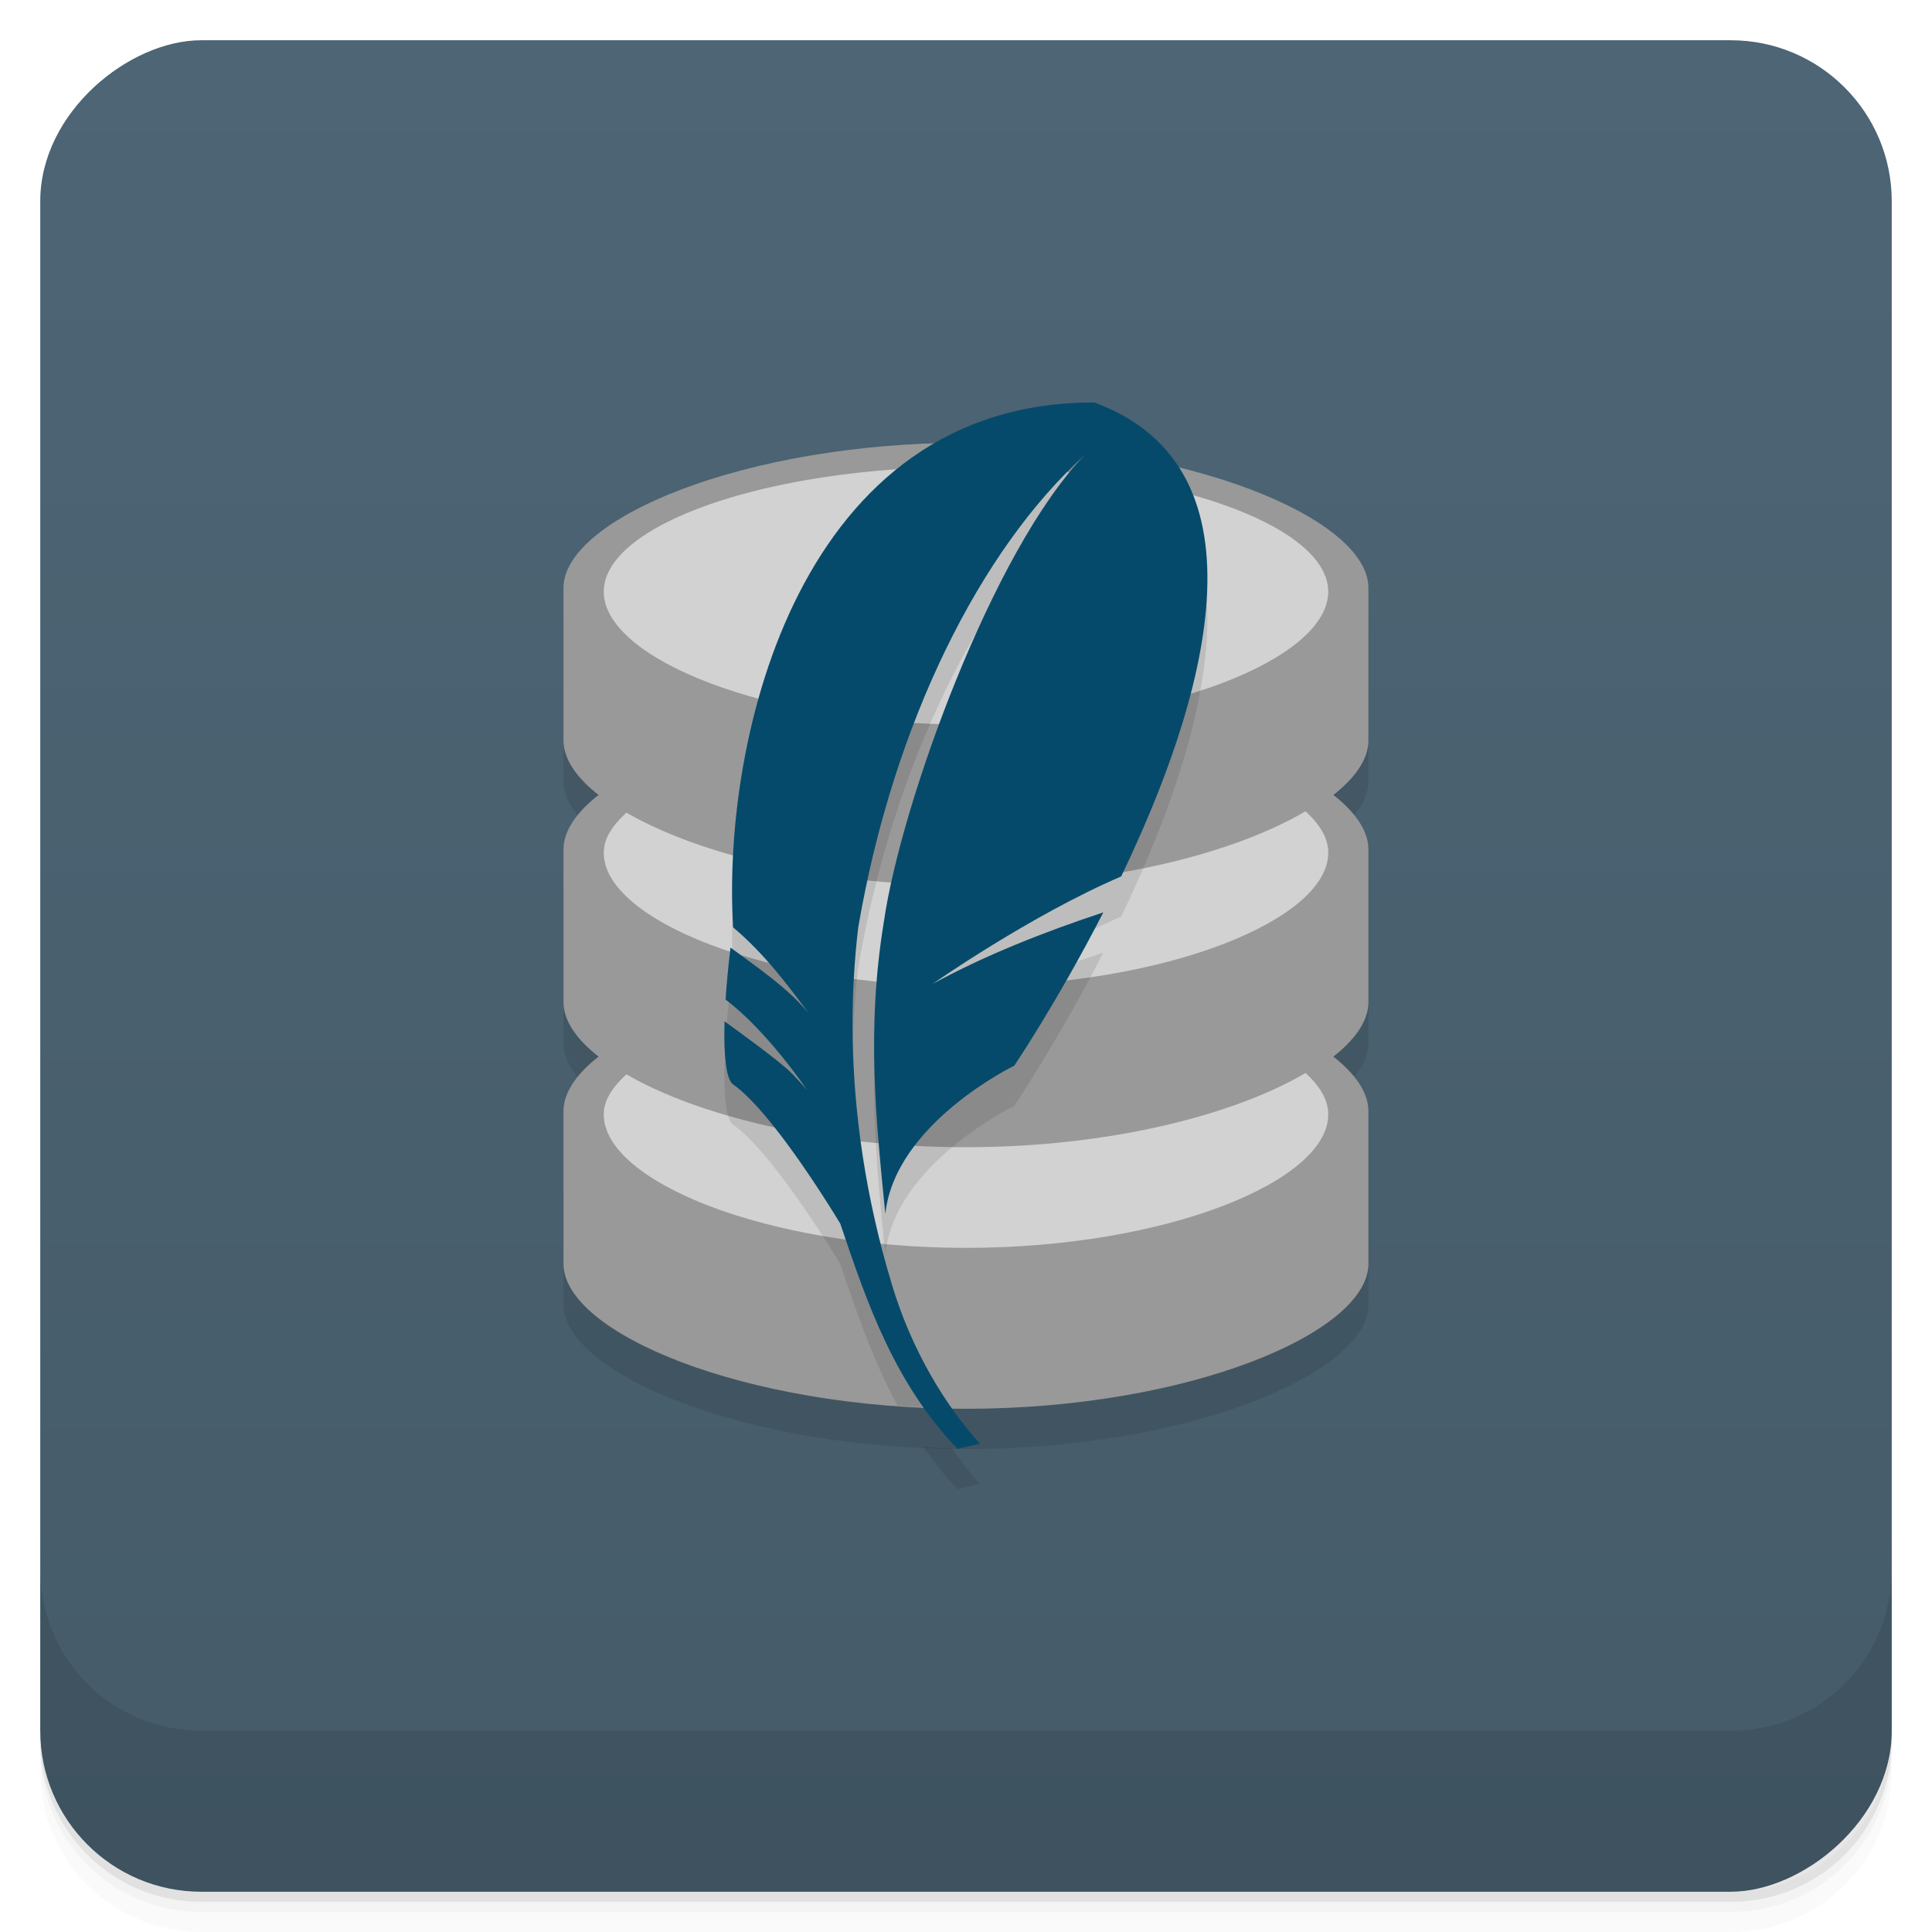 <svg width="48" height="48" version="1.1" viewBox="0 0 48 48" xmlns="http://www.w3.org/2000/svg">
 <defs>
  <linearGradient id="linearGradient4501" x1="-47" x2="-1" y1="2.8779e-15" y2="6.1232e-17" gradientUnits="userSpaceOnUse">
   <stop style="stop-color:#455b69" offset="0"/>
   <stop style="stop-color:#4d6575" offset="1"/>
  </linearGradient>
 </defs>
 <g transform="translate(0 3.949e-5)">
  <path d="m1 43v0.25c0 2.216 1.784 4 4 4h38c2.216 0 4-1.784 4-4v-0.25c0 2.216-1.784 4-4 4h-38c-2.216 0-4-1.784-4-4zm0 0.5v0.5c0 2.216 1.784 4 4 4h38c2.216 0 4-1.784 4-4v-0.5c0 2.216-1.784 4-4 4h-38c-2.216 0-4-1.784-4-4z" style="opacity:.02"/>
  <path d="m1 43.25v0.25c0 2.216 1.784 4 4 4h38c2.216 0 4-1.784 4-4v-0.25c0 2.216-1.784 4-4 4h-38c-2.216 0-4-1.784-4-4z" style="opacity:.05"/>
  <path d="m1 43v0.25c0 2.216 1.784 4 4 4h38c2.216 0 4-1.784 4-4v-0.25c0 2.216-1.784 4-4 4h-38c-2.216 0-4-1.784-4-4z" style="opacity:.1"/>
 </g>
 <rect transform="rotate(-90)" x="-47" y="1" width="46" height="46" rx="4" style="fill:url(#linearGradient4501)"/>
 <path d="m14 15.593v3.813c0 0.45 0.318 0.907 0.875 1.344-0.557 0.438-0.875 0.893-0.875 1.344v3.813c0 0.45 0.318 0.907 0.875 1.344-0.557 0.438-0.875 0.893-0.875 1.344v3.813c0 1.713 4.48 3.593 10 3.593 5.524 0 10-1.881 10-3.593v-3.813c0-0.451-0.318-0.906-0.875-1.344 0.557-0.437 0.875-0.894 0.875-1.344v-3.813c0-0.451-0.318-0.906-0.875-1.344 0.557-0.437 0.875-0.894 0.875-1.344v-3.813z" style="opacity:.1"/>
 <path d="m23.998 11c-5.521 0-9.998 1.89-9.998 3.606v3.791c0 1.713 4.478 3.602 9.998 3.602 5.524 0 10-1.89 10-3.602v-3.791c0-1.717-4.478-3.606-10-3.606" style="fill:#999;stroke-width:.997"/>
 <path d="m23.998 17.5c-5.521 0-9.998 1.89-9.998 3.606v3.791c0 1.713 4.478 3.602 9.998 3.602 5.524 0 10-1.89 10-3.602v-3.791c0-1.717-4.478-3.606-10-3.606" style="fill:#999;stroke-width:.997"/>
 <path d="m23.998 24.001c-5.521 0-9.998 1.89-9.998 3.606v3.792c0 1.713 4.478 3.602 9.998 3.602 5.524 0 10-1.89 10-3.602v-3.791c0-1.717-4.478-3.606-10-3.606" style="fill:#999;stroke-width:.997"/>
 <path d="m33 14.7c0 1.657-4.03 3.3-9 3.3-4.971 0-9-1.643-9-3.3s4.03-3.1 9-3.1c4.971 0 9 1.443 9 3.1z" style="fill:#d2d2d2"/>
 <path d="m15.563 20.188c-0.349 0.327-0.563 0.64-0.563 1 0 1.657 4.03 3.313 9 3.313 4.971 0 9-1.656 9-3.313 0-0.365-0.204-0.7-0.563-1.032-1.774 1.043-4.871 1.844-8.438 1.844-3.541 0-6.658-0.778-8.438-1.812z" style="fill:#d2d2d2"/>
 <path d="m15.563 26.69c-0.349 0.327-0.563 0.64-0.563 1 0 1.657 4.03 3.313 9 3.313 4.971 0 9-1.656 9-3.313 0-0.365-0.204-0.7-0.563-1.032-1.774 1.043-4.871 1.844-8.438 1.844-3.541 0-6.658-0.778-8.438-1.812z" style="fill:#d2d2d2"/>
 <path d="m27.172 10.994-2e-3 0.006c-7.282-8e-3 -9.24 8.284-8.955 13.039 0.767 0.645 1.35 1.423 1.873 2.129-0.521-0.627-1.236-1.104-1.94-1.625-0.056 0.467-0.096 0.902-0.121 1.293 1.036 0.778 2.025 2.246 2.025 2.246s-0.073-0.092-0.377-0.41c-0.27-0.282-1.406-1.105-1.674-1.297-0.026 0.874 0.045 1.45 0.209 1.565 0.317 0.222 0.691 0.635 1.057 1.1 0.825 1.048 1.609 2.363 1.609 2.363 0.412 1.224 0.825 2.413 1.426 3.523 0.234 0.017 0.476 0.021 0.715 0.031-0.334-0.616-0.631-1.289-0.854-2.025-0.748-2.467-1.237-5.554-0.842-8.885 0.866-5.075 3.043-9.403 5.623-11.736-2.274 2.342-4.558 8.656-4.982 11.574-0.444 2.693-0.196 4.964 0.033 7.277 0.233-2.246 3.203-3.686 3.203-3.686s1.078-1.597 2.213-3.809c-1.487 0.496-2.904 1.048-4.242 1.777 0 0 2.426-1.7 4.686-2.67 2.051-4.265 3.845-10.132-0.684-11.781zm-4.231 24.959c0.253 0.358 0.527 0.707 0.846 1.041l0.557-0.125c-0.238-0.266-0.469-0.565-0.693-0.885-0.241-0.004-0.473-0.02-0.709-0.031z" style="opacity:.1"/>
 <path d="m27.17 10c-7.282-8e-3 -9.241 8.285-8.956 13.04 0.767 0.645 1.35 1.422 1.873 2.128-0.521-0.627-1.234-1.105-1.938-1.626-0.056 0.467-0.097 0.902-0.122 1.293 1.036 0.778 2.026 2.248 2.026 2.248s-0.074-0.094-0.378-0.412c-0.27-0.282-1.406-1.104-1.674-1.296-0.026 0.874 0.046 1.449 0.21 1.564 0.317 0.222 0.691 0.636 1.057 1.101 0.825 1.048 1.609 2.363 1.609 2.363 0.683 2.027 1.356 3.966 2.91 5.592l0.557-0.125c-0.872-0.973-1.692-2.325-2.18-3.939-0.748-2.467-1.237-5.554-0.842-8.885 0.866-5.075 3.044-9.403 5.624-11.736-2.274 2.342-4.56 8.656-4.984 11.574-0.444 2.693-0.195 4.965 0.034 7.278 0.233-2.246 3.204-3.686 3.204-3.686s1.077-1.597 2.212-3.809c-1.487 0.496-2.905 1.05-4.243 1.779 0 0 2.427-1.701 4.686-2.671 2.051-4.265 3.846-10.132-0.683-11.781" style="fill:#054a6b"/>
 <g transform="translate(0 3.949e-5)">
  <g transform="translate(0 -1004.4)">
   <path d="m1 1043.4v4c0 2.216 1.784 4 4 4h38c2.216 0 4-1.784 4-4v-4c0 2.216-1.784 4-4 4h-38c-2.216 0-4-1.784-4-4z" style="opacity:.1"/>
  </g>
 </g>
</svg>
